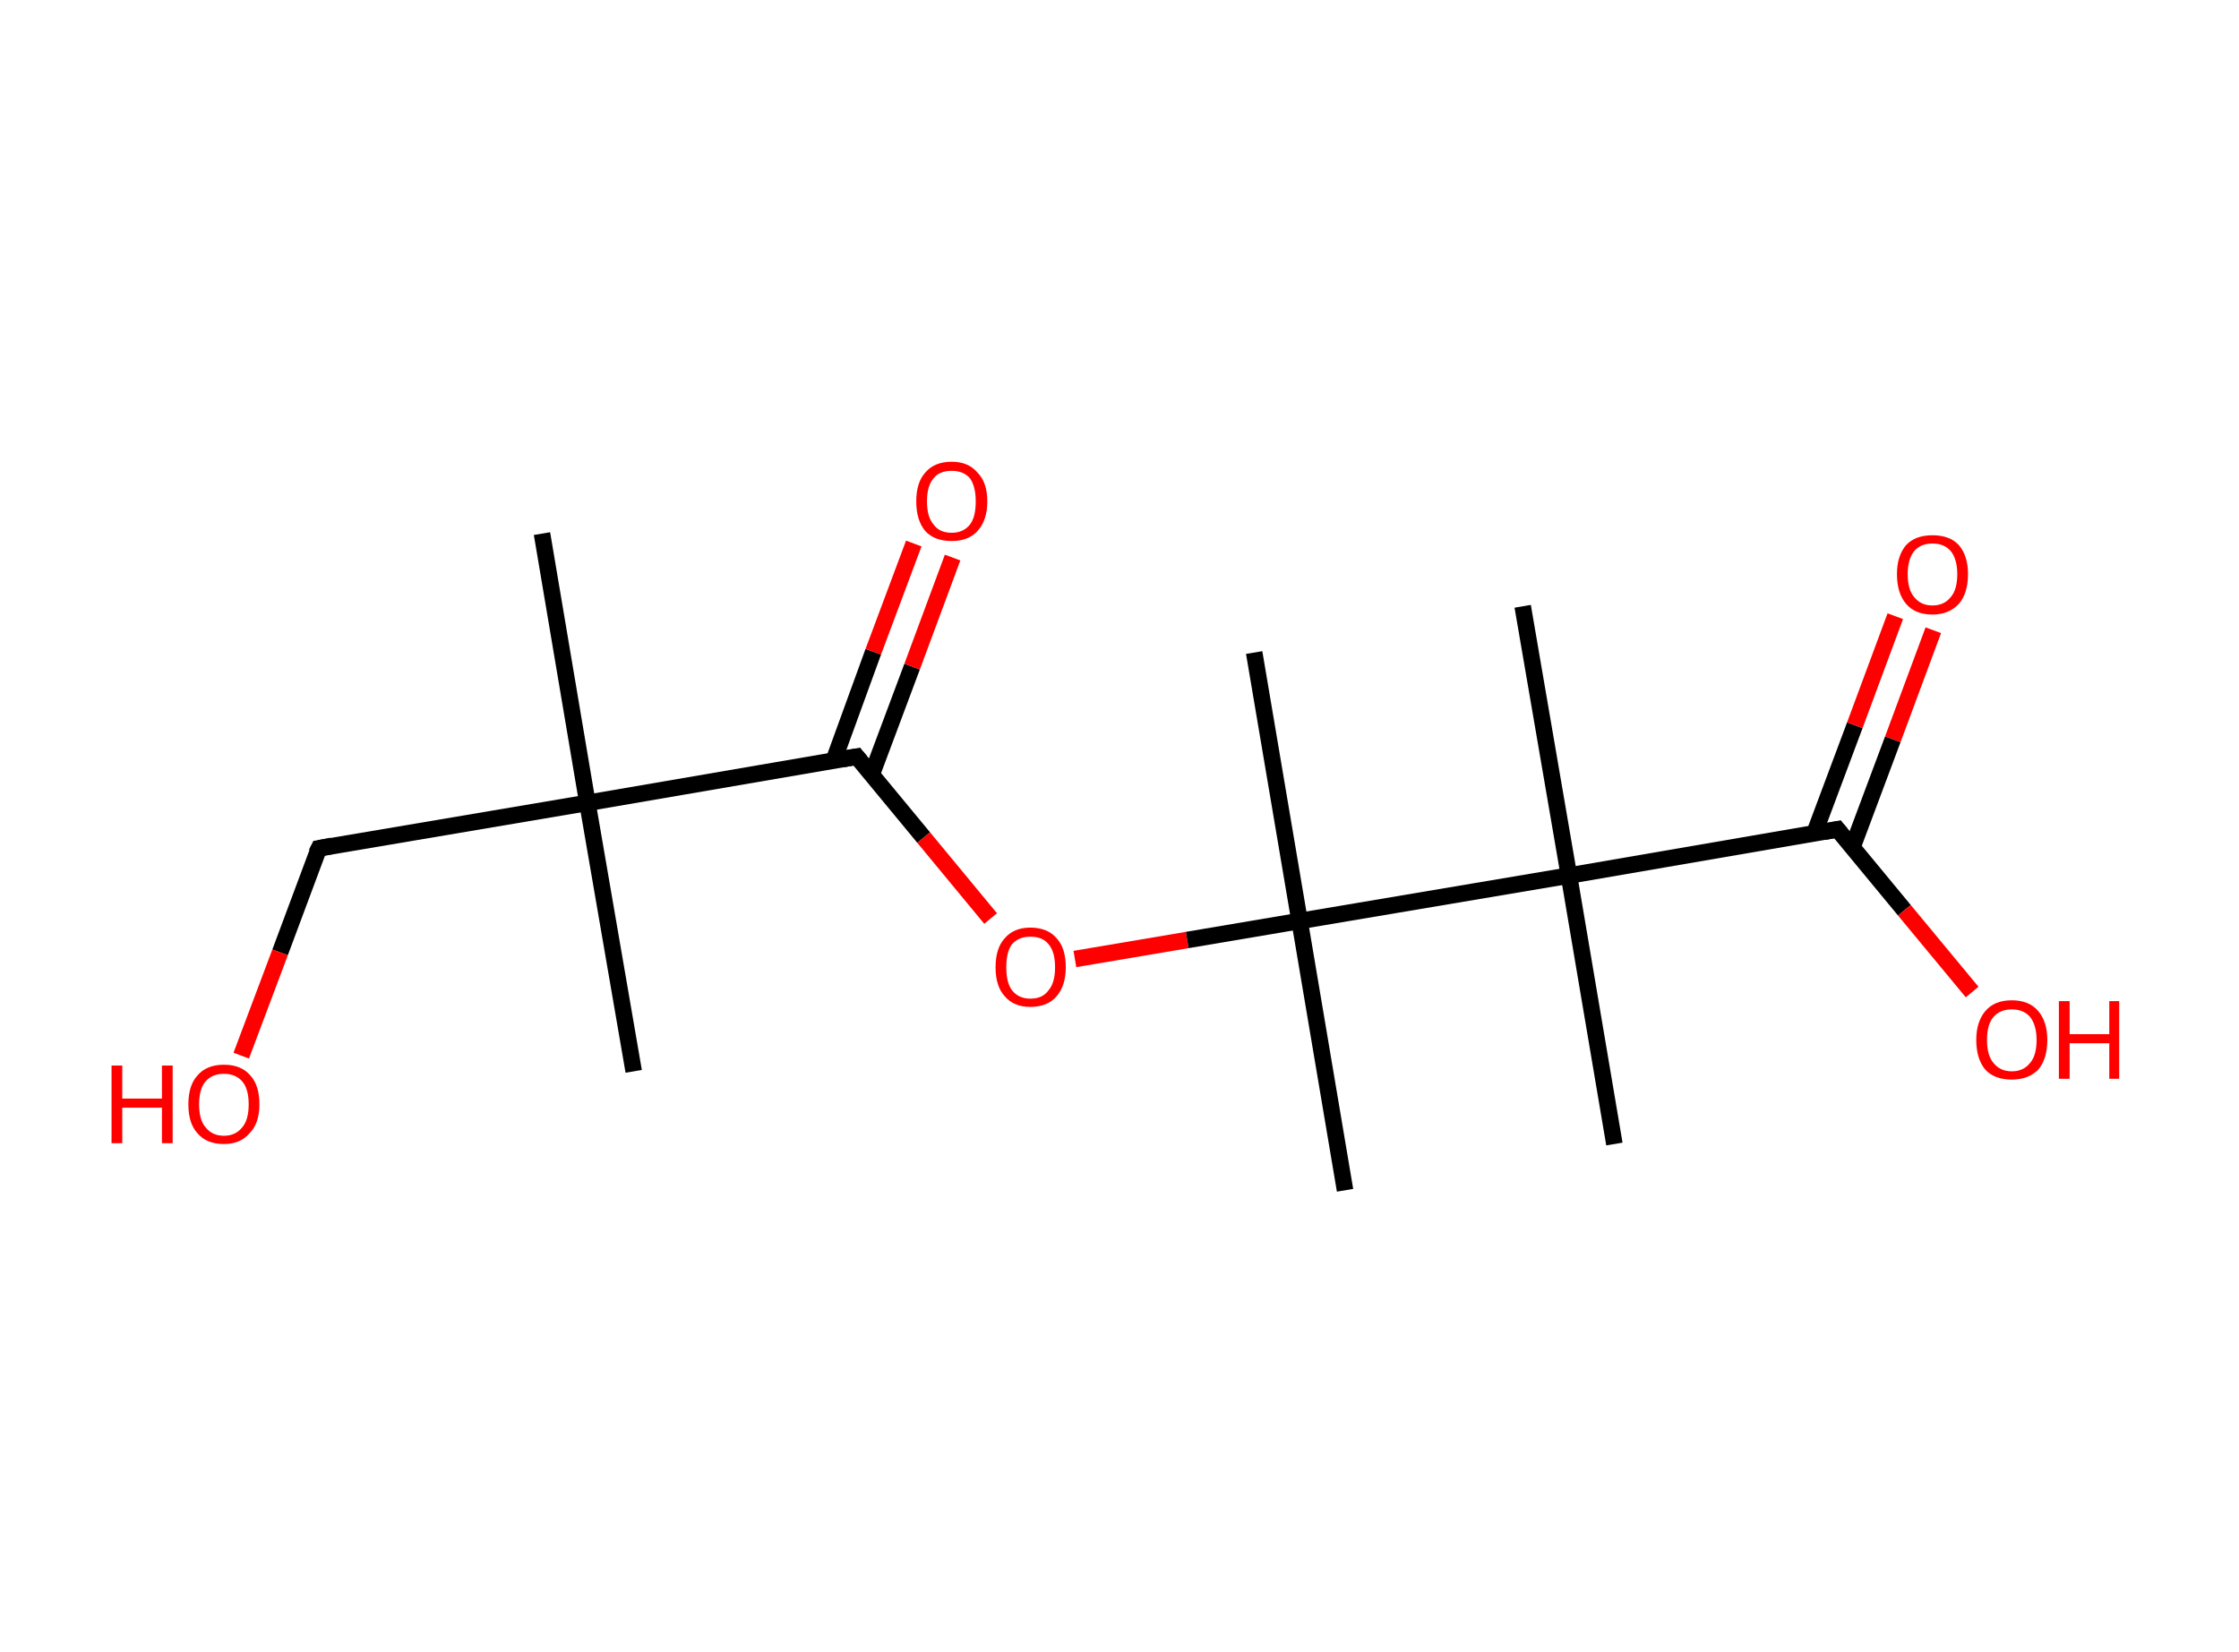<?xml version='1.0' encoding='ASCII' standalone='yes'?>
<svg xmlns="http://www.w3.org/2000/svg" xmlns:rdkit="http://www.rdkit.org/xml" xmlns:xlink="http://www.w3.org/1999/xlink" version="1.1" baseProfile="full" xml:space="preserve" width="271px" height="200px" viewBox="0 0 271 200">
<!-- END OF HEADER -->
<rect style="opacity:1.0;fill:#FFFFFF;stroke:none" width="271.0" height="200.0" x="0.0" y="0.0"> </rect>
<path class="bond-0 atom-0 atom-1" d="M 65.6,64.6 L 71.1,97.2" style="fill:none;fill-rule:evenodd;stroke:#000000;stroke-width:2.0px;stroke-linecap:butt;stroke-linejoin:miter;stroke-opacity:1"/>
<path class="bond-1 atom-1 atom-2" d="M 71.1,97.2 L 76.7,129.7" style="fill:none;fill-rule:evenodd;stroke:#000000;stroke-width:2.0px;stroke-linecap:butt;stroke-linejoin:miter;stroke-opacity:1"/>
<path class="bond-2 atom-1 atom-3" d="M 71.1,97.2 L 38.6,102.7" style="fill:none;fill-rule:evenodd;stroke:#000000;stroke-width:2.0px;stroke-linecap:butt;stroke-linejoin:miter;stroke-opacity:1"/>
<path class="bond-3 atom-3 atom-4" d="M 38.6,102.7 L 33.9,115.3" style="fill:none;fill-rule:evenodd;stroke:#000000;stroke-width:2.0px;stroke-linecap:butt;stroke-linejoin:miter;stroke-opacity:1"/>
<path class="bond-3 atom-3 atom-4" d="M 33.9,115.3 L 29.2,127.8" style="fill:none;fill-rule:evenodd;stroke:#FF0000;stroke-width:2.0px;stroke-linecap:butt;stroke-linejoin:miter;stroke-opacity:1"/>
<path class="bond-4 atom-1 atom-5" d="M 71.1,97.2 L 103.7,91.6" style="fill:none;fill-rule:evenodd;stroke:#000000;stroke-width:2.0px;stroke-linecap:butt;stroke-linejoin:miter;stroke-opacity:1"/>
<path class="bond-5 atom-5 atom-6" d="M 105.5,93.8 L 110.4,80.7" style="fill:none;fill-rule:evenodd;stroke:#000000;stroke-width:2.0px;stroke-linecap:butt;stroke-linejoin:miter;stroke-opacity:1"/>
<path class="bond-5 atom-5 atom-6" d="M 110.4,80.7 L 115.3,67.5" style="fill:none;fill-rule:evenodd;stroke:#FF0000;stroke-width:2.0px;stroke-linecap:butt;stroke-linejoin:miter;stroke-opacity:1"/>
<path class="bond-5 atom-5 atom-6" d="M 100.9,92.1 L 105.7,78.9" style="fill:none;fill-rule:evenodd;stroke:#000000;stroke-width:2.0px;stroke-linecap:butt;stroke-linejoin:miter;stroke-opacity:1"/>
<path class="bond-5 atom-5 atom-6" d="M 105.7,78.9 L 110.6,65.8" style="fill:none;fill-rule:evenodd;stroke:#FF0000;stroke-width:2.0px;stroke-linecap:butt;stroke-linejoin:miter;stroke-opacity:1"/>
<path class="bond-6 atom-5 atom-7" d="M 103.7,91.6 L 111.8,101.4" style="fill:none;fill-rule:evenodd;stroke:#000000;stroke-width:2.0px;stroke-linecap:butt;stroke-linejoin:miter;stroke-opacity:1"/>
<path class="bond-6 atom-5 atom-7" d="M 111.8,101.4 L 119.9,111.2" style="fill:none;fill-rule:evenodd;stroke:#FF0000;stroke-width:2.0px;stroke-linecap:butt;stroke-linejoin:miter;stroke-opacity:1"/>
<path class="bond-7 atom-7 atom-8" d="M 130.1,116.1 L 143.7,113.8" style="fill:none;fill-rule:evenodd;stroke:#FF0000;stroke-width:2.0px;stroke-linecap:butt;stroke-linejoin:miter;stroke-opacity:1"/>
<path class="bond-7 atom-7 atom-8" d="M 143.7,113.8 L 157.3,111.5" style="fill:none;fill-rule:evenodd;stroke:#000000;stroke-width:2.0px;stroke-linecap:butt;stroke-linejoin:miter;stroke-opacity:1"/>
<path class="bond-8 atom-8 atom-9" d="M 157.3,111.5 L 162.8,144.1" style="fill:none;fill-rule:evenodd;stroke:#000000;stroke-width:2.0px;stroke-linecap:butt;stroke-linejoin:miter;stroke-opacity:1"/>
<path class="bond-9 atom-8 atom-10" d="M 157.3,111.5 L 151.8,79.0" style="fill:none;fill-rule:evenodd;stroke:#000000;stroke-width:2.0px;stroke-linecap:butt;stroke-linejoin:miter;stroke-opacity:1"/>
<path class="bond-10 atom-8 atom-11" d="M 157.3,111.5 L 189.9,106.0" style="fill:none;fill-rule:evenodd;stroke:#000000;stroke-width:2.0px;stroke-linecap:butt;stroke-linejoin:miter;stroke-opacity:1"/>
<path class="bond-11 atom-11 atom-12" d="M 189.9,106.0 L 195.4,138.5" style="fill:none;fill-rule:evenodd;stroke:#000000;stroke-width:2.0px;stroke-linecap:butt;stroke-linejoin:miter;stroke-opacity:1"/>
<path class="bond-12 atom-11 atom-13" d="M 189.9,106.0 L 184.3,73.4" style="fill:none;fill-rule:evenodd;stroke:#000000;stroke-width:2.0px;stroke-linecap:butt;stroke-linejoin:miter;stroke-opacity:1"/>
<path class="bond-13 atom-11 atom-14" d="M 189.9,106.0 L 222.4,100.4" style="fill:none;fill-rule:evenodd;stroke:#000000;stroke-width:2.0px;stroke-linecap:butt;stroke-linejoin:miter;stroke-opacity:1"/>
<path class="bond-14 atom-14 atom-15" d="M 224.2,102.6 L 229.1,89.5" style="fill:none;fill-rule:evenodd;stroke:#000000;stroke-width:2.0px;stroke-linecap:butt;stroke-linejoin:miter;stroke-opacity:1"/>
<path class="bond-14 atom-14 atom-15" d="M 229.1,89.5 L 234.0,76.3" style="fill:none;fill-rule:evenodd;stroke:#FF0000;stroke-width:2.0px;stroke-linecap:butt;stroke-linejoin:miter;stroke-opacity:1"/>
<path class="bond-14 atom-14 atom-15" d="M 219.6,100.9 L 224.5,87.8" style="fill:none;fill-rule:evenodd;stroke:#000000;stroke-width:2.0px;stroke-linecap:butt;stroke-linejoin:miter;stroke-opacity:1"/>
<path class="bond-14 atom-14 atom-15" d="M 224.5,87.8 L 229.4,74.6" style="fill:none;fill-rule:evenodd;stroke:#FF0000;stroke-width:2.0px;stroke-linecap:butt;stroke-linejoin:miter;stroke-opacity:1"/>
<path class="bond-15 atom-14 atom-16" d="M 222.4,100.4 L 230.5,110.2" style="fill:none;fill-rule:evenodd;stroke:#000000;stroke-width:2.0px;stroke-linecap:butt;stroke-linejoin:miter;stroke-opacity:1"/>
<path class="bond-15 atom-14 atom-16" d="M 230.5,110.2 L 238.7,120.1" style="fill:none;fill-rule:evenodd;stroke:#FF0000;stroke-width:2.0px;stroke-linecap:butt;stroke-linejoin:miter;stroke-opacity:1"/>
<path d="M 40.2,102.4 L 38.6,102.7 L 38.3,103.3" style="fill:none;stroke:#000000;stroke-width:2.0px;stroke-linecap:butt;stroke-linejoin:miter;stroke-opacity:1;"/>
<path d="M 102.0,91.9 L 103.7,91.6 L 104.1,92.1" style="fill:none;stroke:#000000;stroke-width:2.0px;stroke-linecap:butt;stroke-linejoin:miter;stroke-opacity:1;"/>
<path d="M 220.8,100.7 L 222.4,100.4 L 222.8,100.9" style="fill:none;stroke:#000000;stroke-width:2.0px;stroke-linecap:butt;stroke-linejoin:miter;stroke-opacity:1;"/>
<path class="atom-4" d="M 13.5 129.0 L 14.8 129.0 L 14.8 133.0 L 19.6 133.0 L 19.6 129.0 L 20.9 129.0 L 20.9 138.4 L 19.6 138.4 L 19.6 134.1 L 14.8 134.1 L 14.8 138.4 L 13.5 138.4 L 13.5 129.0 " fill="#FF0000"/>
<path class="atom-4" d="M 22.8 133.7 Q 22.8 131.4, 23.9 130.2 Q 25.0 128.9, 27.1 128.9 Q 29.2 128.9, 30.3 130.2 Q 31.4 131.4, 31.4 133.7 Q 31.4 136.0, 30.2 137.2 Q 29.1 138.5, 27.1 138.5 Q 25.0 138.5, 23.9 137.2 Q 22.8 136.0, 22.8 133.7 M 27.1 137.5 Q 28.5 137.5, 29.3 136.5 Q 30.1 135.6, 30.1 133.7 Q 30.1 131.8, 29.3 130.9 Q 28.5 130.0, 27.1 130.0 Q 25.7 130.0, 24.9 130.9 Q 24.1 131.8, 24.1 133.7 Q 24.1 135.6, 24.9 136.5 Q 25.7 137.5, 27.1 137.5 " fill="#FF0000"/>
<path class="atom-6" d="M 110.9 60.7 Q 110.9 58.4, 112.0 57.2 Q 113.1 55.9, 115.2 55.9 Q 117.2 55.9, 118.3 57.2 Q 119.5 58.4, 119.5 60.7 Q 119.5 63.0, 118.3 64.3 Q 117.2 65.5, 115.2 65.5 Q 113.1 65.5, 112.0 64.3 Q 110.9 63.0, 110.9 60.7 M 115.2 64.5 Q 116.6 64.5, 117.4 63.5 Q 118.1 62.6, 118.1 60.7 Q 118.1 58.9, 117.4 57.9 Q 116.6 57.0, 115.2 57.0 Q 113.7 57.0, 113.0 57.9 Q 112.2 58.8, 112.2 60.7 Q 112.2 62.6, 113.0 63.5 Q 113.7 64.5, 115.2 64.5 " fill="#FF0000"/>
<path class="atom-7" d="M 120.5 117.1 Q 120.5 114.8, 121.6 113.6 Q 122.7 112.3, 124.7 112.3 Q 126.8 112.3, 127.9 113.6 Q 129.0 114.8, 129.0 117.1 Q 129.0 119.3, 127.9 120.6 Q 126.8 121.9, 124.7 121.9 Q 122.7 121.9, 121.6 120.6 Q 120.5 119.4, 120.5 117.1 M 124.7 120.9 Q 126.2 120.9, 126.9 119.9 Q 127.7 119.0, 127.7 117.1 Q 127.7 115.2, 126.9 114.3 Q 126.2 113.4, 124.7 113.4 Q 123.3 113.4, 122.5 114.3 Q 121.8 115.2, 121.8 117.1 Q 121.8 119.0, 122.5 119.9 Q 123.3 120.9, 124.7 120.9 " fill="#FF0000"/>
<path class="atom-15" d="M 229.6 69.5 Q 229.6 67.3, 230.7 66.0 Q 231.8 64.8, 233.9 64.8 Q 236.0 64.8, 237.1 66.0 Q 238.2 67.3, 238.2 69.5 Q 238.2 71.8, 237.1 73.1 Q 235.9 74.4, 233.9 74.4 Q 231.8 74.4, 230.7 73.1 Q 229.6 71.8, 229.6 69.5 M 233.9 73.3 Q 235.3 73.3, 236.1 72.3 Q 236.9 71.4, 236.9 69.5 Q 236.9 67.7, 236.1 66.7 Q 235.3 65.8, 233.9 65.8 Q 232.5 65.8, 231.7 66.7 Q 230.9 67.7, 230.9 69.5 Q 230.9 71.4, 231.7 72.3 Q 232.5 73.3, 233.9 73.3 " fill="#FF0000"/>
<path class="atom-16" d="M 239.2 125.9 Q 239.2 123.7, 240.3 122.4 Q 241.4 121.1, 243.5 121.1 Q 245.6 121.1, 246.7 122.4 Q 247.8 123.7, 247.8 125.9 Q 247.8 128.2, 246.7 129.5 Q 245.5 130.7, 243.5 130.7 Q 241.4 130.7, 240.3 129.5 Q 239.2 128.2, 239.2 125.9 M 243.5 129.7 Q 244.9 129.7, 245.7 128.7 Q 246.5 127.8, 246.5 125.9 Q 246.5 124.1, 245.7 123.1 Q 244.9 122.2, 243.5 122.2 Q 242.1 122.2, 241.3 123.1 Q 240.5 124.0, 240.5 125.9 Q 240.5 127.8, 241.3 128.7 Q 242.1 129.7, 243.5 129.7 " fill="#FF0000"/>
<path class="atom-16" d="M 249.2 121.2 L 250.5 121.2 L 250.5 125.2 L 255.3 125.2 L 255.3 121.2 L 256.5 121.2 L 256.5 130.6 L 255.3 130.6 L 255.3 126.3 L 250.5 126.3 L 250.5 130.6 L 249.2 130.6 L 249.2 121.2 " fill="#FF0000"/>
</svg>
